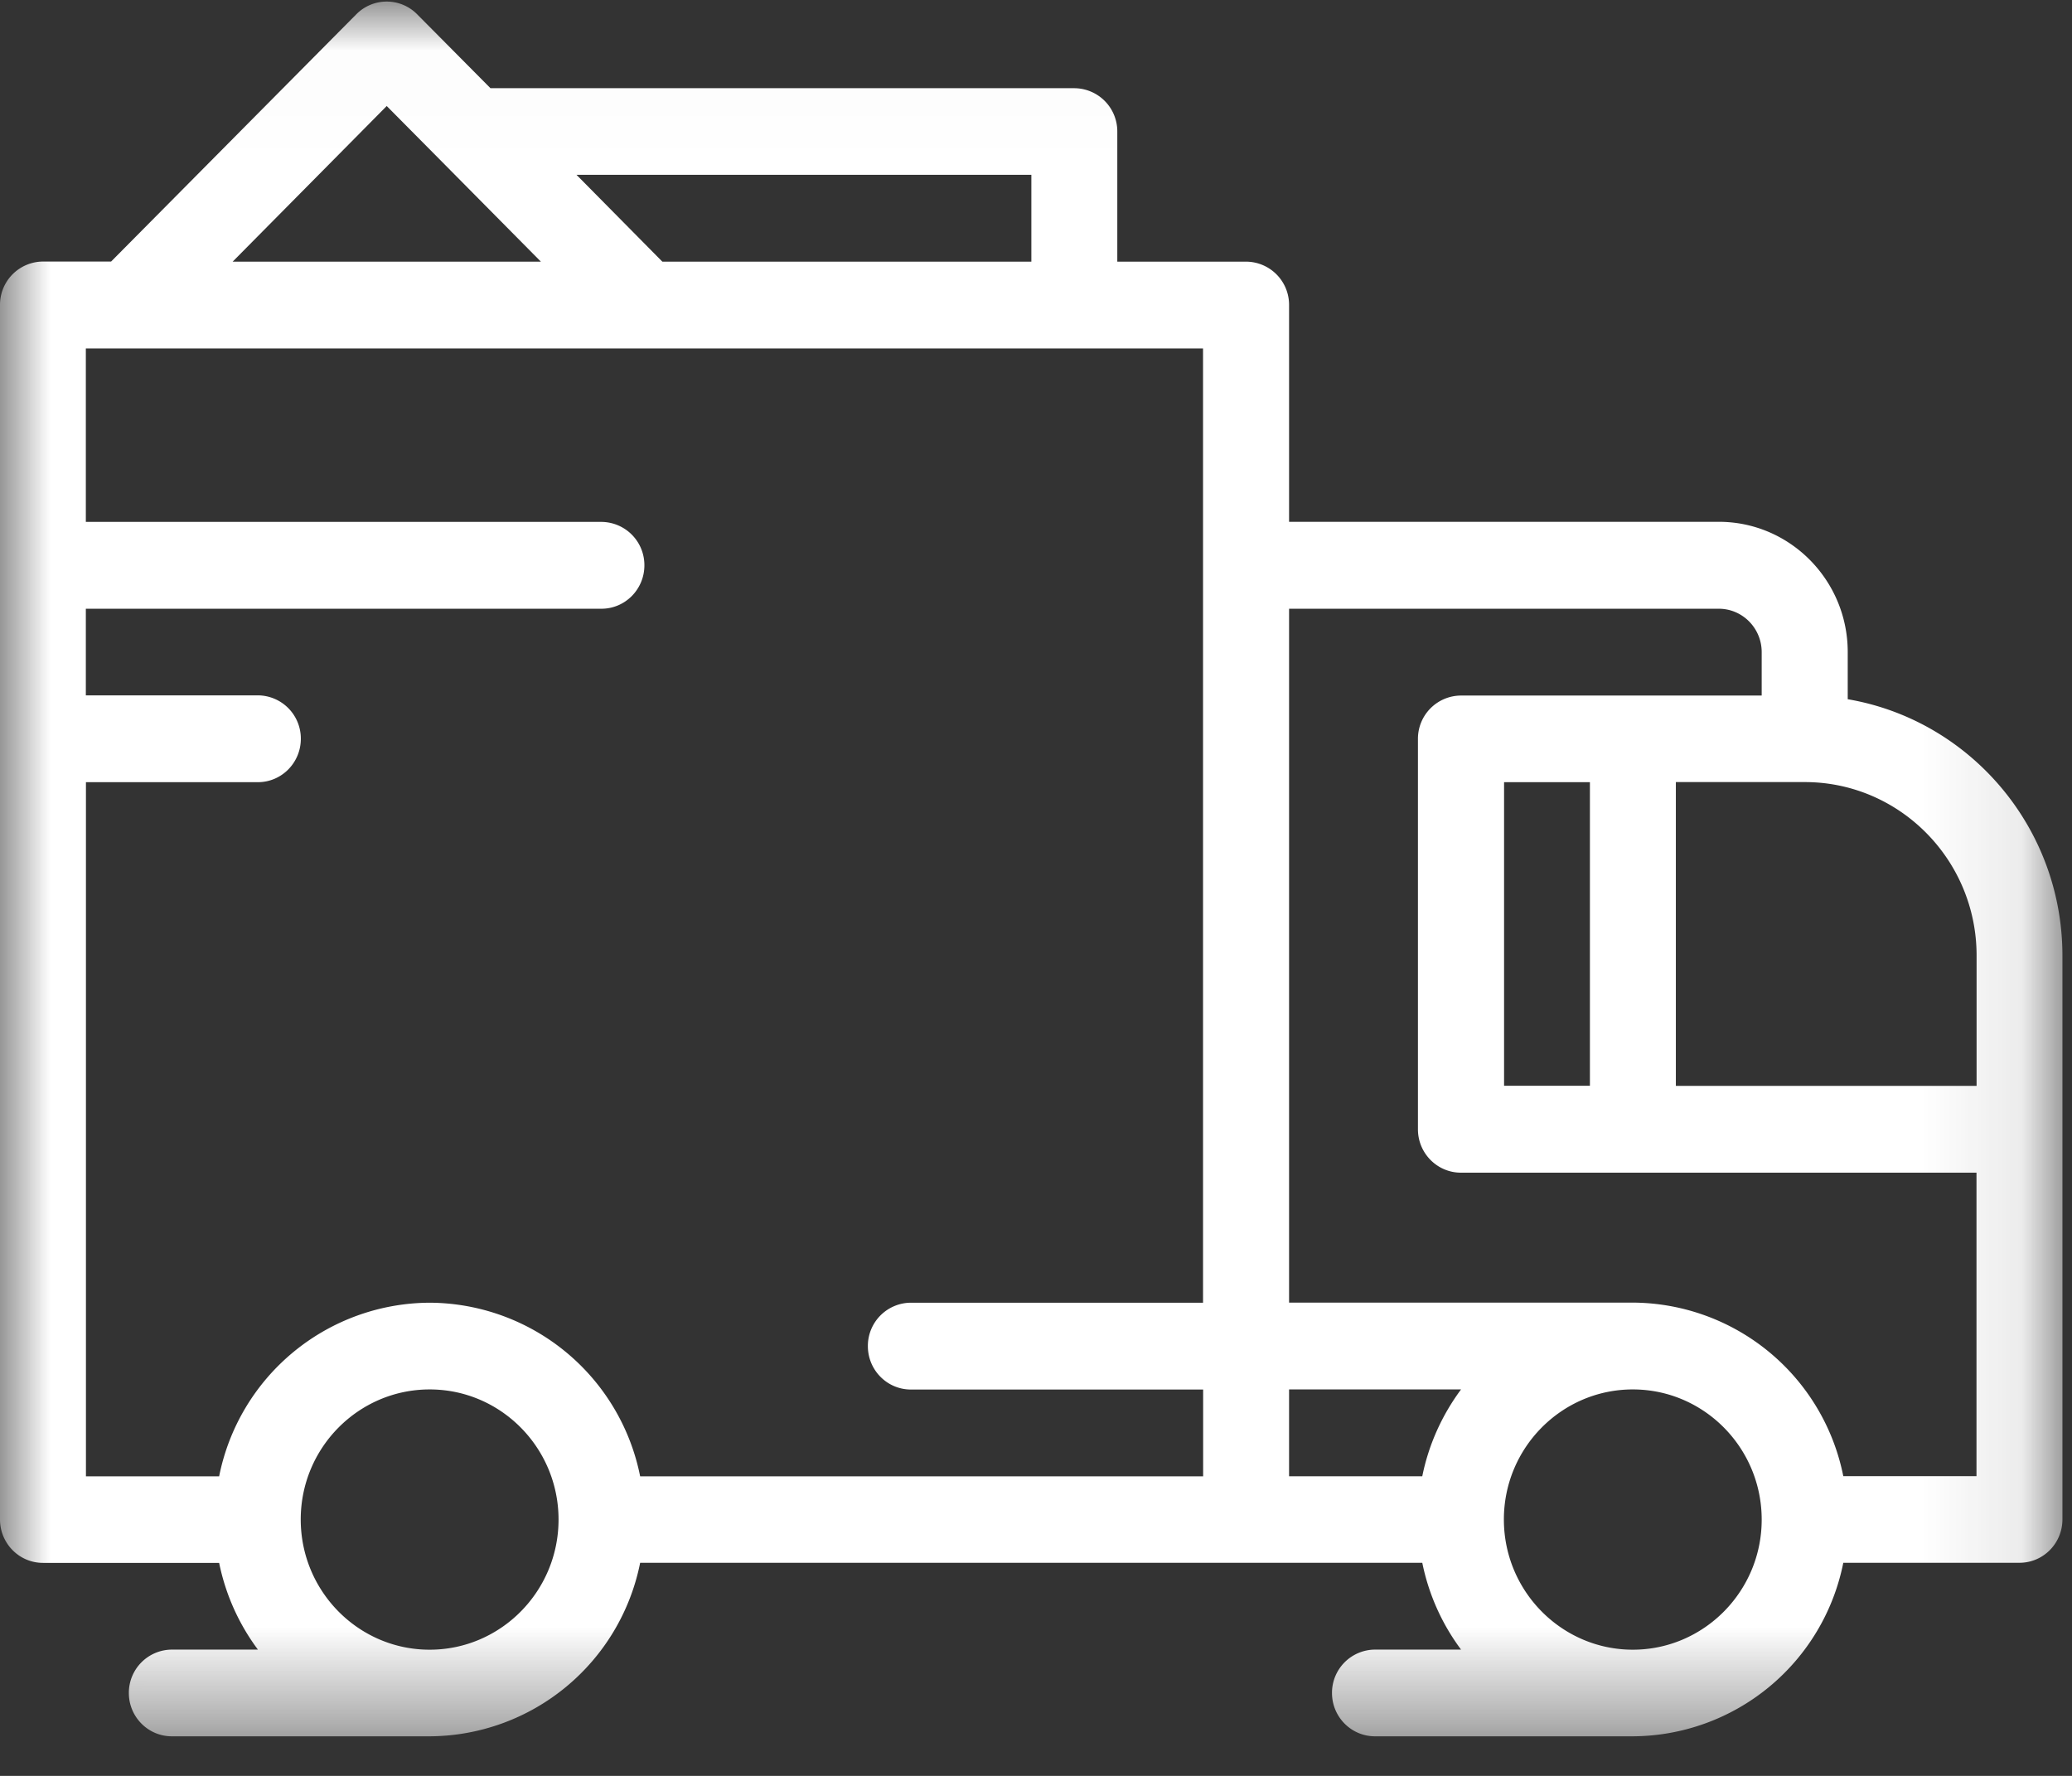 <svg xmlns="http://www.w3.org/2000/svg" xmlns:xlink="http://www.w3.org/1999/xlink" width="21" height="18" viewBox="0 0 21 18">
    <rect x="0" y="0" width="21" height="18" fill="#333333" stroke="none"/>
    <defs>
        <path id="a" d="M20.903 8.806v8.792H.003V.014h20.9z"/>
    </defs>
    <g fill="none" fill-rule="evenodd">
        <mask id="b" fill="#fff">
            <use xlink:href="#a"/>
        </mask>
        <path fill="#FFF" d="M20.032 14.962h-1.35a2.186 2.186 0 0 0-2.133-1.759h-3.484V6.17h4.355c.24 0 .435.197.435.44v.44h-3.048a.438.438 0 0 0-.436.439v3.957c0 .243.195.44.436.44h5.225v3.077zm-3.483 1.759c-.72 0-1.307-.592-1.307-1.32 0-.725.584-1.316 1.303-1.318h.004c.72 0 1.305.591 1.306 1.317v.003c0 .727-.587 1.318-1.306 1.318zm-3.485-2.638h1.744c-.19.256-.327.554-.393.88h-1.35v-.88zm-8.71 2.638c-.72 0-1.306-.592-1.306-1.32 0-.727.586-1.318 1.307-1.318.72 0 1.306.591 1.306 1.319 0 .727-.586 1.319-1.306 1.319zM.872 7.928h1.742c.24 0 .435-.197.435-.44a.438.438 0 0 0-.435-.44H.87V6.17h5.226c.24 0 .435-.197.435-.44a.438.438 0 0 0-.435-.44H.87V3.532h11.323v9.672H9.232a.438.438 0 0 0-.436.44c0 .243.195.44.436.44h2.962v.88H6.488a2.186 2.186 0 0 0-2.133-1.76 2.186 2.186 0 0 0-2.134 1.76H.871V7.927zm3.048-6.853l.563.568.001.001.998 1.008H2.358l1.561-1.577zm6.533.697v.88h-3.74l-.87-.88h4.61zm4.79 9.233h.871V7.928h-.87v3.077zm4.79-1.319v1.32h-3.048V7.927h1.307c.96 0 1.741.788 1.741 1.758zm-1.306-2.6v-.477c0-.728-.586-1.32-1.306-1.32h-4.356V3.092a.438.438 0 0 0-.435-.44h-1.306V1.334a.438.438 0 0 0-.436-.44H4.971l-.744-.75a.433.433 0 0 0-.615 0L1.126 2.651h-.69a.438.438 0 0 0-.436.44v12.31c0 .243.195.44.435.44h1.786c.066.324.202.623.393.879h-.872a.438.438 0 0 0-.436.44c0 .242.195.439.436.439h2.616a2.186 2.186 0 0 0 2.13-1.759h7.927c.066.325.202.624.393.88h-.872a.438.438 0 0 0-.436.44c0 .242.195.439.436.439h2.616a2.186 2.186 0 0 0 2.13-1.759h1.786c.24 0 .435-.196.435-.44V9.687c0-1.305-.943-2.39-2.177-2.6z" mask="url(#b)"/>
    </g>
</svg>
